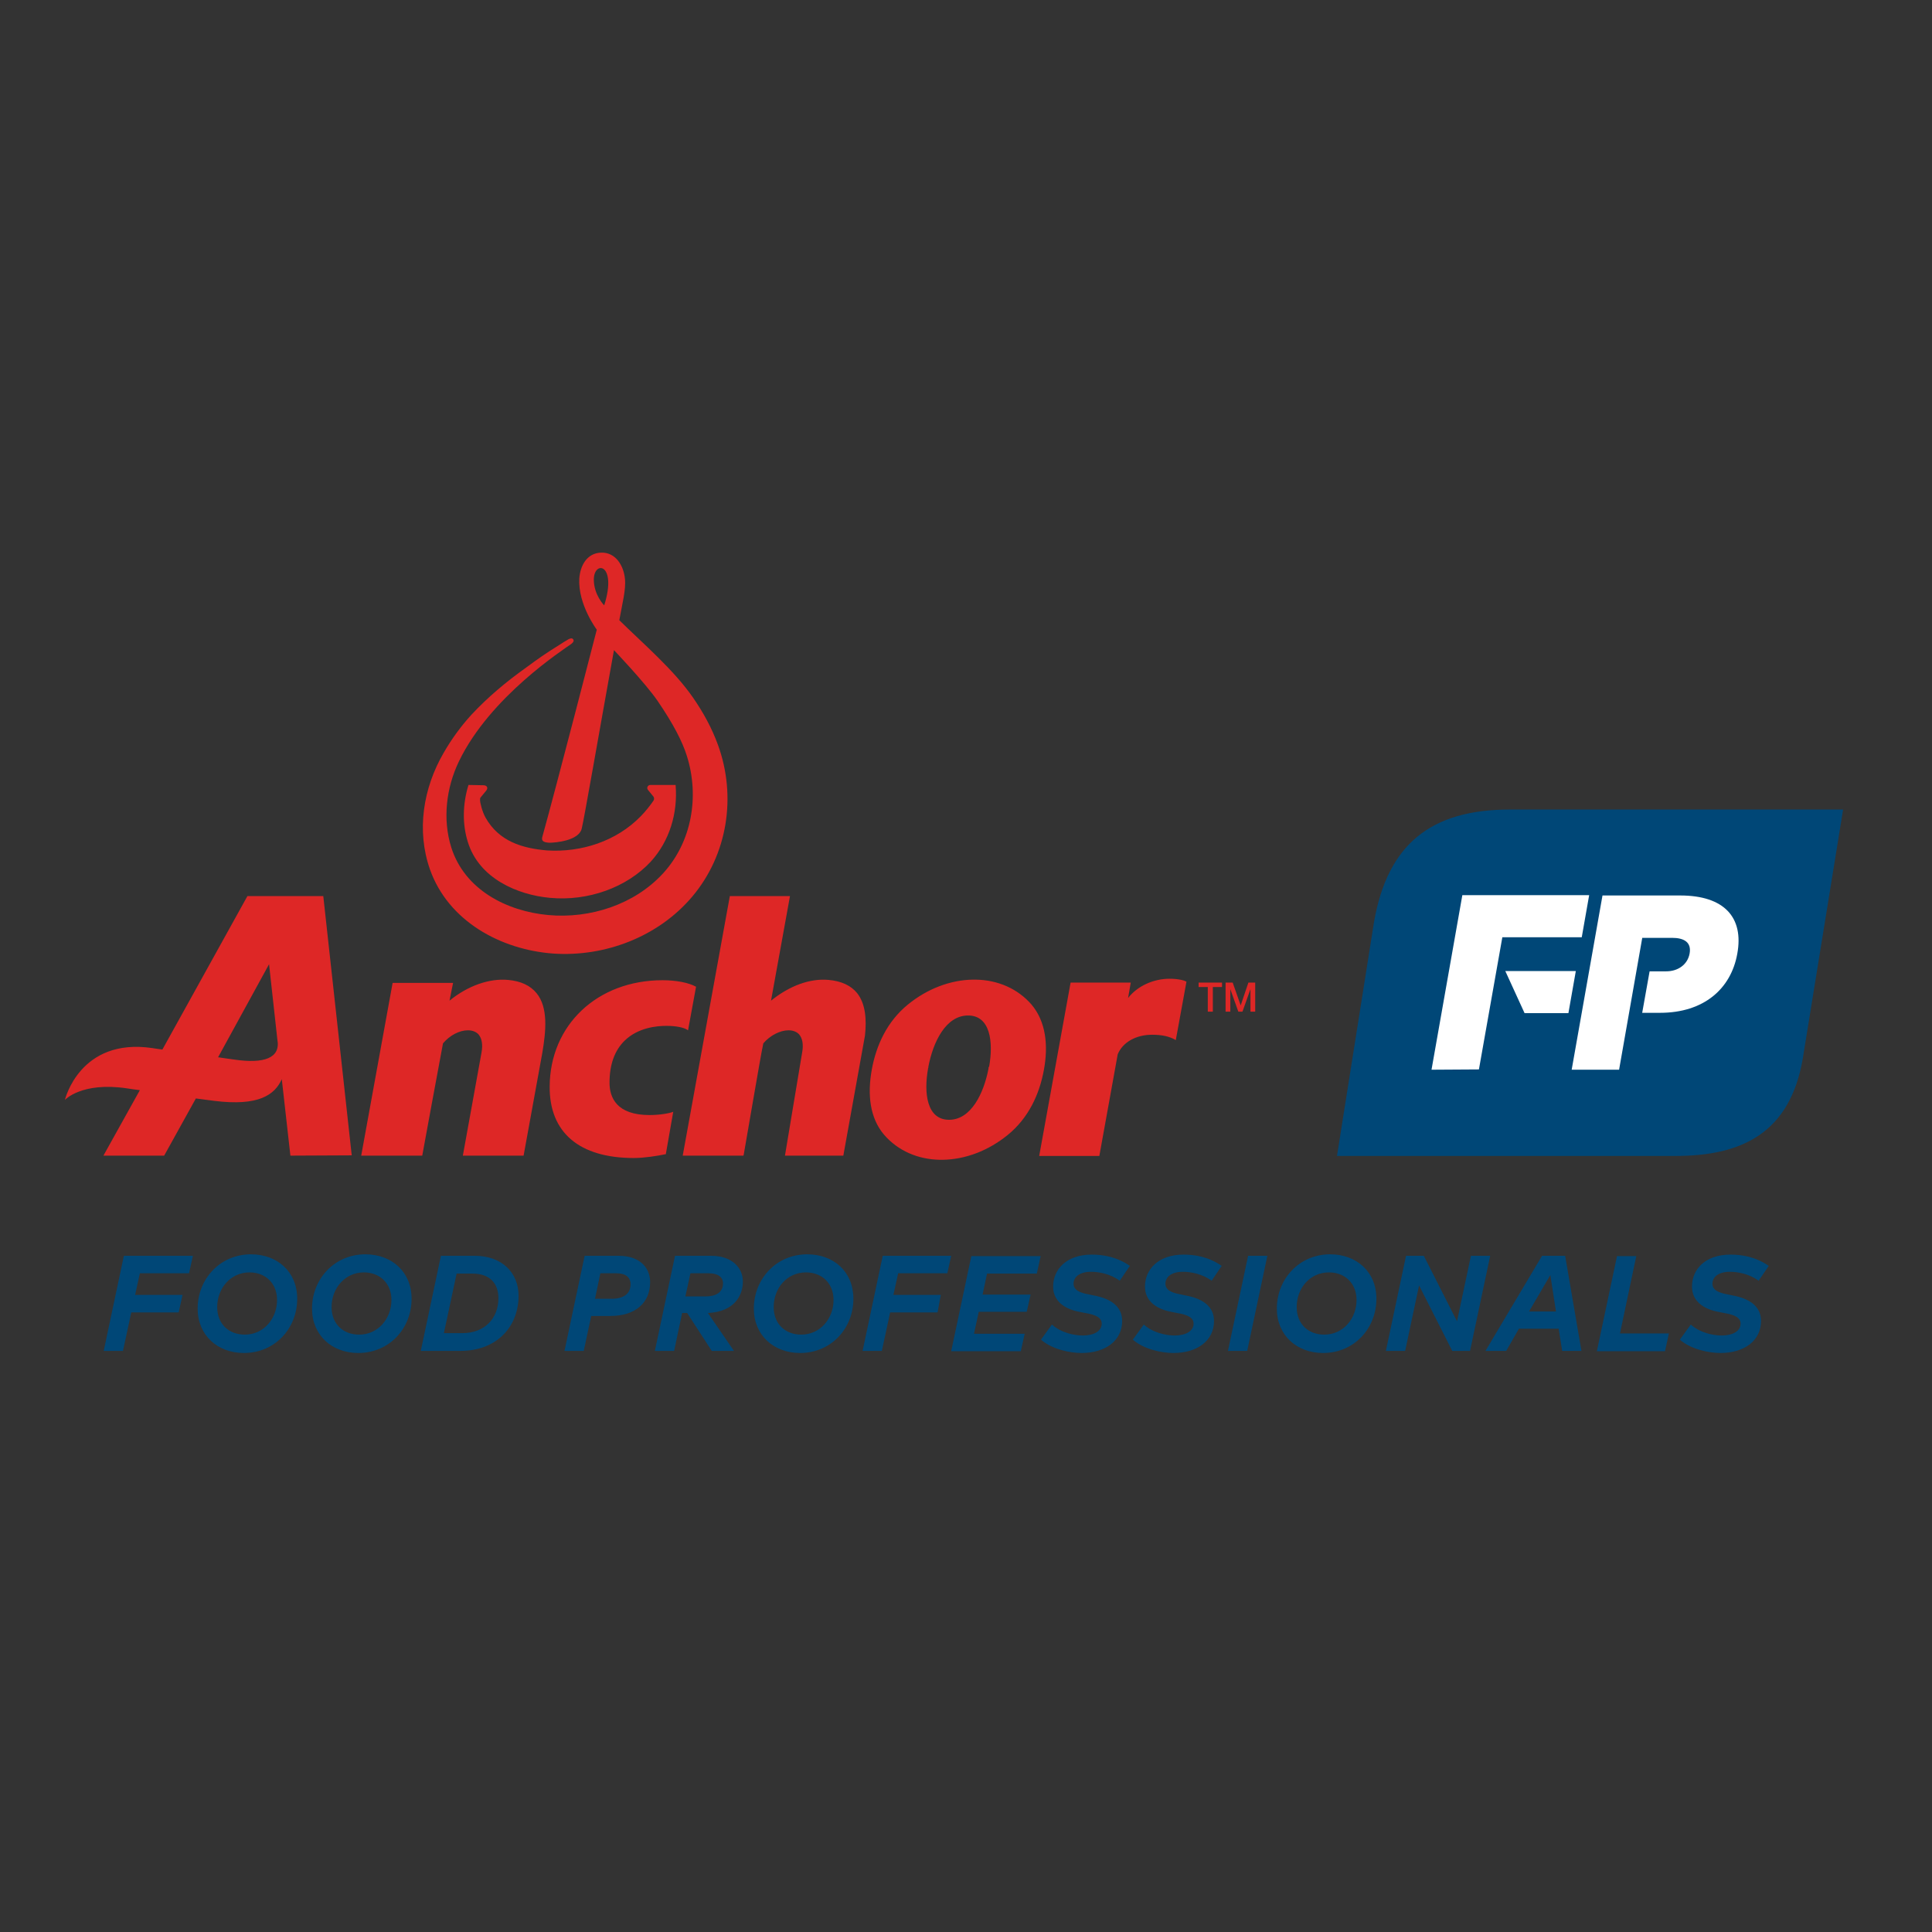 <?xml version="1.0" encoding="utf-8"?>
<!-- Generator: Adobe Illustrator 19.2.1, SVG Export Plug-In . SVG Version: 6.00 Build 0)  -->
<svg version="1.1" id="layer" xmlns="http://www.w3.org/2000/svg" xmlns:xlink="http://www.w3.org/1999/xlink" x="0px" y="0px"
	 viewBox="0 0 652 652" style="enable-background:new 0 0 652 652;" xml:space="preserve">
<rect x="0" y="0" width="652" height="652" fill="#333333" stroke="none"/>
<style type="text/css">
	.st0{fill:#004777;}
	.st1{fill:#DE2726;}
	.st2{fill:#FFFFFF;}
</style>
<path class="st0" d="M41.8,423.8L35,455.9h6.5l2.8-13h16l1.3-5.9h-16l1.6-7.3h16.6l1.3-5.9H41.8z M100.3,438.3
	c0,10-7.5,18.3-18,18.3c-8.9,0-15.6-6-15.6-15c0-9.9,7.5-18.3,18-18.3C93.6,423.3,100.3,429.2,100.3,438.3 M73.3,441.1
	c0,5.7,3.9,9.3,9.3,9.3c6.4,0,10.9-5.4,10.9-11.7c0-5.6-3.9-9.3-9.3-9.3C77.8,429.4,73.3,434.8,73.3,441.1 M138.9,438.3
	c0,10-7.5,18.3-18,18.3c-8.9,0-15.6-6-15.6-15c0-9.9,7.5-18.3,18-18.3C132.2,423.3,138.9,429.2,138.9,438.3 M111.9,441.1
	c0,5.7,3.9,9.3,9.3,9.3c6.4,0,10.9-5.4,10.9-11.7c0-5.6-3.9-9.3-9.3-9.3C116.4,429.4,111.9,434.8,111.9,441.1 M160.2,423.8
	c9.2,0,14.8,5.7,14.8,13.5c0,10.3-7.2,18.6-19.7,18.6H142l6.8-32.1L160.2,423.8L160.2,423.8z M154.1,429.8l-4.3,20.1h6.2
	c7.7,0,12.2-5.1,12.2-11.8c0-4.9-2.8-8.3-8.8-8.3L154.1,429.8L154.1,429.8z M199.5,444.2l-2.5,11.7h-6.5l6.8-32.1h11.5
	c7,0,10.6,3.9,10.6,8.9c0,6.9-4.9,11.4-13.4,11.4H199.5z M202.6,429.7l-1.8,8.6h5.6c4.2,0,6.4-1.8,6.4-4.9c0-2.3-1.6-3.7-4.8-3.7
	H202.6L202.6,429.7z M240,423.8c6.9,0,10.7,3.9,10.7,8.7c0,4.6-2.8,10.2-11.8,10.6l8.8,12.8h-7.5l-8.3-12.8h-1.7l-2.7,12.8h-6.5
	l6.8-32.1H240L240,423.8z M233,429.7l-1.7,7.8h6.8c4.7,0,5.9-2.3,5.9-4.4c0-2.1-1.7-3.4-4.8-3.4L233,429.7L233,429.7z M288,438.3
	c0,10-7.5,18.3-18,18.3c-8.9,0-15.6-6-15.6-15c0-9.9,7.5-18.3,18-18.3C281.4,423.3,288,429.2,288,438.3 M261.1,441.1
	c0,5.7,3.9,9.3,9.3,9.3c6.4,0,10.9-5.4,10.9-11.7c0-5.6-3.9-9.3-9.3-9.3C265.5,429.4,261.1,434.8,261.1,441.1 M316.4,442.9h-16
	l-2.8,13h-6.5l6.8-32.1h23.1l-1.3,5.9h-16.6l-1.6,7.3h16L316.4,442.9z M346.5,442.7h-16.2l-1.6,7.4h17.1l-1.3,5.9H321l6.8-32.1h23.4
	l-1.3,5.9h-16.8l-1.5,7.1h16.2L346.5,442.7z M377.9,432.2c-3.2-2.3-7-3-9.7-3c-4.2,0-5.9,2-5.9,4c0,2.2,2.2,3.1,5,3.6l1.9,0.4
	c5.4,1,9.5,3.5,9.5,8.6c0,6.6-5.6,10.8-13.7,10.8c-3.9,0-9.9-1.2-13.7-4.5l3.7-5.1c3.1,2.8,7.6,3.7,10.4,3.7c3.6,0,6.4-1.4,6.4-4
	c0-2-1.9-3-5.6-3.6l-2-0.4c-5.2-1-8.8-3.8-8.8-8.5c0-5.8,4.5-10.8,13-10.8c3.8,0,8.4,0.7,12.9,3.8L377.9,432.2z M408.9,432.2
	c-3.2-2.3-7-3-9.7-3c-4.2,0-5.9,2-5.9,4c0,2.2,2.2,3.1,5,3.6l1.9,0.4c5.4,1,9.5,3.5,9.5,8.6c0,6.6-5.6,10.8-13.7,10.8
	c-3.9,0-9.9-1.2-13.7-4.5l3.7-5.1c3.1,2.8,7.6,3.7,10.4,3.7c3.6,0,6.4-1.4,6.4-4c0-2-1.9-3-5.6-3.6l-2-0.4c-5.2-1-8.8-3.8-8.8-8.5
	c0-5.8,4.5-10.8,13-10.8c3.8,0,8.4,0.7,12.9,3.8L408.9,432.2z M420.9,455.9h-6.5l6.8-32.1h6.5L420.9,455.9z M464.5,438.3
	c0,10-7.5,18.3-18,18.3c-8.9,0-15.6-6-15.6-15c0-9.9,7.5-18.3,18-18.3C457.8,423.3,464.5,429.2,464.5,438.3 M437.6,441.1
	c0,5.7,3.9,9.3,9.3,9.3c6.4,0,10.9-5.4,10.9-11.7c0-5.6-3.9-9.3-9.3-9.3C442,429.4,437.6,434.8,437.6,441.1 M496.1,455.9h-6
	l-11.2-22.1l-4.7,22.1h-6.5l6.8-32.1h6l11.2,22.1l4.7-22.1h6.5L496.1,455.9z M533.7,455.9h-6.5l-1.2-7.5h-13.4l-4.3,7.5h-7
	l19.1-32.1h7.8L533.7,455.9z M516,442.6h9.1l-1.9-12.3L516,442.6z M546.7,450h16.5l-1.3,6h-23l6.8-32.1h6.5L546.7,450z M593.5,432.2
	c-3.2-2.3-7-3-9.7-3c-4.2,0-5.9,2-5.9,4c0,2.2,2.2,3.1,5,3.6l1.9,0.4c5.4,1,9.5,3.5,9.5,8.6c0,6.6-5.6,10.8-13.7,10.8
	c-3.9,0-9.9-1.2-13.7-4.5l3.7-5.1c3.1,2.8,7.6,3.7,10.4,3.7c3.6,0,6.4-1.4,6.4-4c0-2-1.9-3-5.6-3.6l-2-0.4c-5.2-1-8.8-3.8-8.8-8.5
	c0-5.8,4.4-10.8,13-10.8c3.8,0,8.4,0.7,12.9,3.8L593.5,432.2z"/>
<path class="st1" d="M171.5,330.7c-6.4-0.6-13.7,2-19.8,7l1.2-6h-20.4L121.9,390h20.6c0,0,6.3-34.4,7-37.9c2.3-2.7,5.5-4.4,8.4-4.4
	c1.5,0,2.8,0.5,3.6,1.4c1.1,1.3,1.5,3.4,1,6.1l-6.3,34.8h20.5c0,0,6.2-34,6.3-34.6c1.3-7.6,2-15.4-1.9-20.2
	C179,332.6,175.8,331.1,171.5,330.7 M396.8,351c-2.2-1.3-4.8-1.8-8-1.8c-5.4,0-9.9,2.5-11.6,6.6l-6.2,34.3h-20.3l10.6-58.5h20.3
	l-0.9,5.2c3.1-4,8.5-6.5,14-6.5c2.8,0,4.9,0.5,5.7,1L396.8,351z M227.2,375.2c-1.2,0.5-4.5,1.1-8,1.1c-11.1,0-13.5-5.9-13.5-10.9
	c0-6.1,1.7-10.9,5.1-14.2c4.5-4.4,10.8-5,14.1-5c3.4,0,5.8,0.6,6.8,1.2l0.5,0.3l2.7-14.7c-2.5-1.4-6.8-2.2-11.3-2.2
	c-22,0-38,15.1-38.1,35.9c-0.1,15.5,10,24.1,28.4,24.1c3.5,0,7.9-0.7,10.8-1.3L227.2,375.2z M289.3,335.2c-2.1-2.6-5.3-4.1-9.6-4.5
	c-6.4-0.6-13.3,2-19.5,7l6.4-35.3h-20.3L230.4,390h20.5l0.1-0.4c0.1-0.3,5.8-34.1,6.6-37.5c2.3-2.7,5.7-4.4,8.5-4.4
	c1.5,0,2.8,0.5,3.6,1.4c1.1,1.3,1.5,3.4,1,6.1l-5.8,34.8h19.7l7.3-40.5C292.5,344,292.1,338.8,289.3,335.2 M348.1,339
	c-4.6-5.3-11.3-8.3-18.9-8.4l-0.4,0h0h0l-0.4,0c-7.7,0.1-15.5,3.1-22,8.4c-7,5.7-10.7,13.7-12.2,22c-1.5,8.3-0.7,16.3,4.2,22
	c4.6,5.3,11.3,8.3,18.9,8.4l0.4,0h0h0l0.4,0c7.7-0.1,15.5-3.1,22-8.4c7-5.7,10.7-13.7,12.2-22C353.8,352.8,353,344.8,348.1,339
	 M333.6,360.3c0,0.1,0,0.2,0,0.3c-1.6,8.4-5.9,17.3-13.3,17.3h0h0c-7.5,0-8.6-8.9-7.1-17.3c0-0.1,0-0.2,0.1-0.3c0-0.1,0-0.2,0-0.3
	c1.6-8.4,5.9-17.3,13.4-17.3h0h0c7.5,0,8.6,8.9,7.1,17.3C333.6,360.1,333.6,360.2,333.6,360.3 M79.2,357.6c-1.6-0.2-3.5-0.5-5.6-0.8
	l17.2-31.4l2.8,25.4C94.8,357.2,88.9,359,79.2,357.6 M118.7,389.9l-9.6-87.5H83.5l-28.7,51.8c-1.6-0.2-2.7-0.4-3.4-0.5
	c-24.5-3.6-29.5,17.5-29.5,17.5s5.6-6.2,21-3.9c1.2,0.2,2.7,0.4,4.3,0.6l-12.3,22.1h20.5l10.7-19.3c2.9,0.4,5.2,0.7,6.1,0.8
	c15.1,1.9,20.5-2,22.9-7.3l2.9,25.8L118.7,389.9L118.7,389.9z M404.5,331.6h7.9v1.5h-3.1v8.3h-1.7v-8.3h-3.1V331.6z M421.3,331.6
	l-2.6,7.7h0l-2.7-7.7h-2.4v9.8h1.6v-7.6h0l2.7,7.6h1.4l2.7-7.6h0v7.6h1.6v-9.8H421.3z M200.4,195.6c0-6.6,8-5.5,3.5,8.7
	C203.8,204.2,200.4,200.7,200.4,195.6 M242.3,251.4c-2.1-5.8-5-11-8.3-15.8c-6.6-9.6-17.1-18.5-25-26.3c1-5.6,2.3-10.4,1.9-14
	c-0.4-4.2-3-9-8.1-8.8c-4.9,0.2-7,4.6-7.3,8.7c-0.5,8.8,5.9,17.3,5.9,17.3s-13.6,52.8-18.4,70c-0.4,1.5,0.8,1.8,2.4,1.9
	c2.1,0,9.9-0.7,10.9-4.7c0.8-3.1,5.9-32.6,10.9-60.3c0,0,10.5,11,14.7,17.1c5.4,7.9,8.4,13.8,9.9,18.6c4.3,13.6,1.7,29-8,39.6
	c-9.7,10.6-24.7,15.4-38.8,14.1c-14.1-1.3-28.2-8.6-32.7-22.8c-3-9.6-1.7-20.2,2.6-29.1c10.5-21.8,35.3-37.7,37.9-39.6
	c0.9-0.7,0.9-1.2,0.6-1.6c-0.2-0.3-0.7-0.4-1.5,0c-0.4,0.2-2.3,1.4-2.6,1.6c-5.6,3.5-7.7,5-11.9,8.1c-6.6,4.7-12.8,9.9-18.3,15.8
	c-3.3,3.6-6.6,8-9.4,12.9c-6.9,11.9-9.2,26.2-4.6,39.3c6.2,17.5,23.9,27.1,41.6,28.4c17.5,1.2,35.5-5.7,46.9-19.2
	C245.6,288.4,248.6,268.7,242.3,251.4 M158.1,264.9c-2,6.5-2.1,13.3-0.2,19.3c3.8,12.3,16.8,17.8,27.7,18.8
	c12.9,1.2,25.9-3.5,34-12.2c6.3-6.9,9.2-16.3,8.4-25.9h-8.5c-0.9,0-1.4,1-0.8,1.7l1.8,2.2c0.3,0.4,0.3,0.9,0.1,1.3
	c-1,1.5-2.8,3.8-4.4,5.4c-8.2,8.4-20,12.2-31.5,11.5c-8.5-0.7-16.3-3.1-20.8-11c-1.2-2.1-1.9-5.2-1.9-6c0-0.3,0-0.7,0.2-0.9l1.9-2.3
	c0.7-0.9,0.3-1.8-1-1.8L158.1,264.9C158.1,264.9,158.1,264.9,158.1,264.9z"/>
<path class="st0" d="M565.5,390.1H451.2l12.5-79c4.6-26.2,19.2-37.9,45.8-37.9h112.5l-13.6,84C604.1,382.3,587.9,390.1,565.5,390.1"
	/>
<path class="st2" d="M499.1,360.9l7.9-44.6h26.8l2.5-14.2h-42.8L483.1,361L499.1,360.9z M508,327.7l6.5,14.2h14.8l2.5-14.2H508z
	 M567,302.2h-26.2L530.4,361h16l7.8-44.4h0l0-0.1h10.1c3.9,0,6.6,1.4,5.9,5.3c-0.7,3.8-4,6-7.9,6h-5.6l-2.5,14h6
	c14.8,0,24-8.1,26.1-20C588.5,309.7,582,302.2,567,302.2"/>
</svg>
